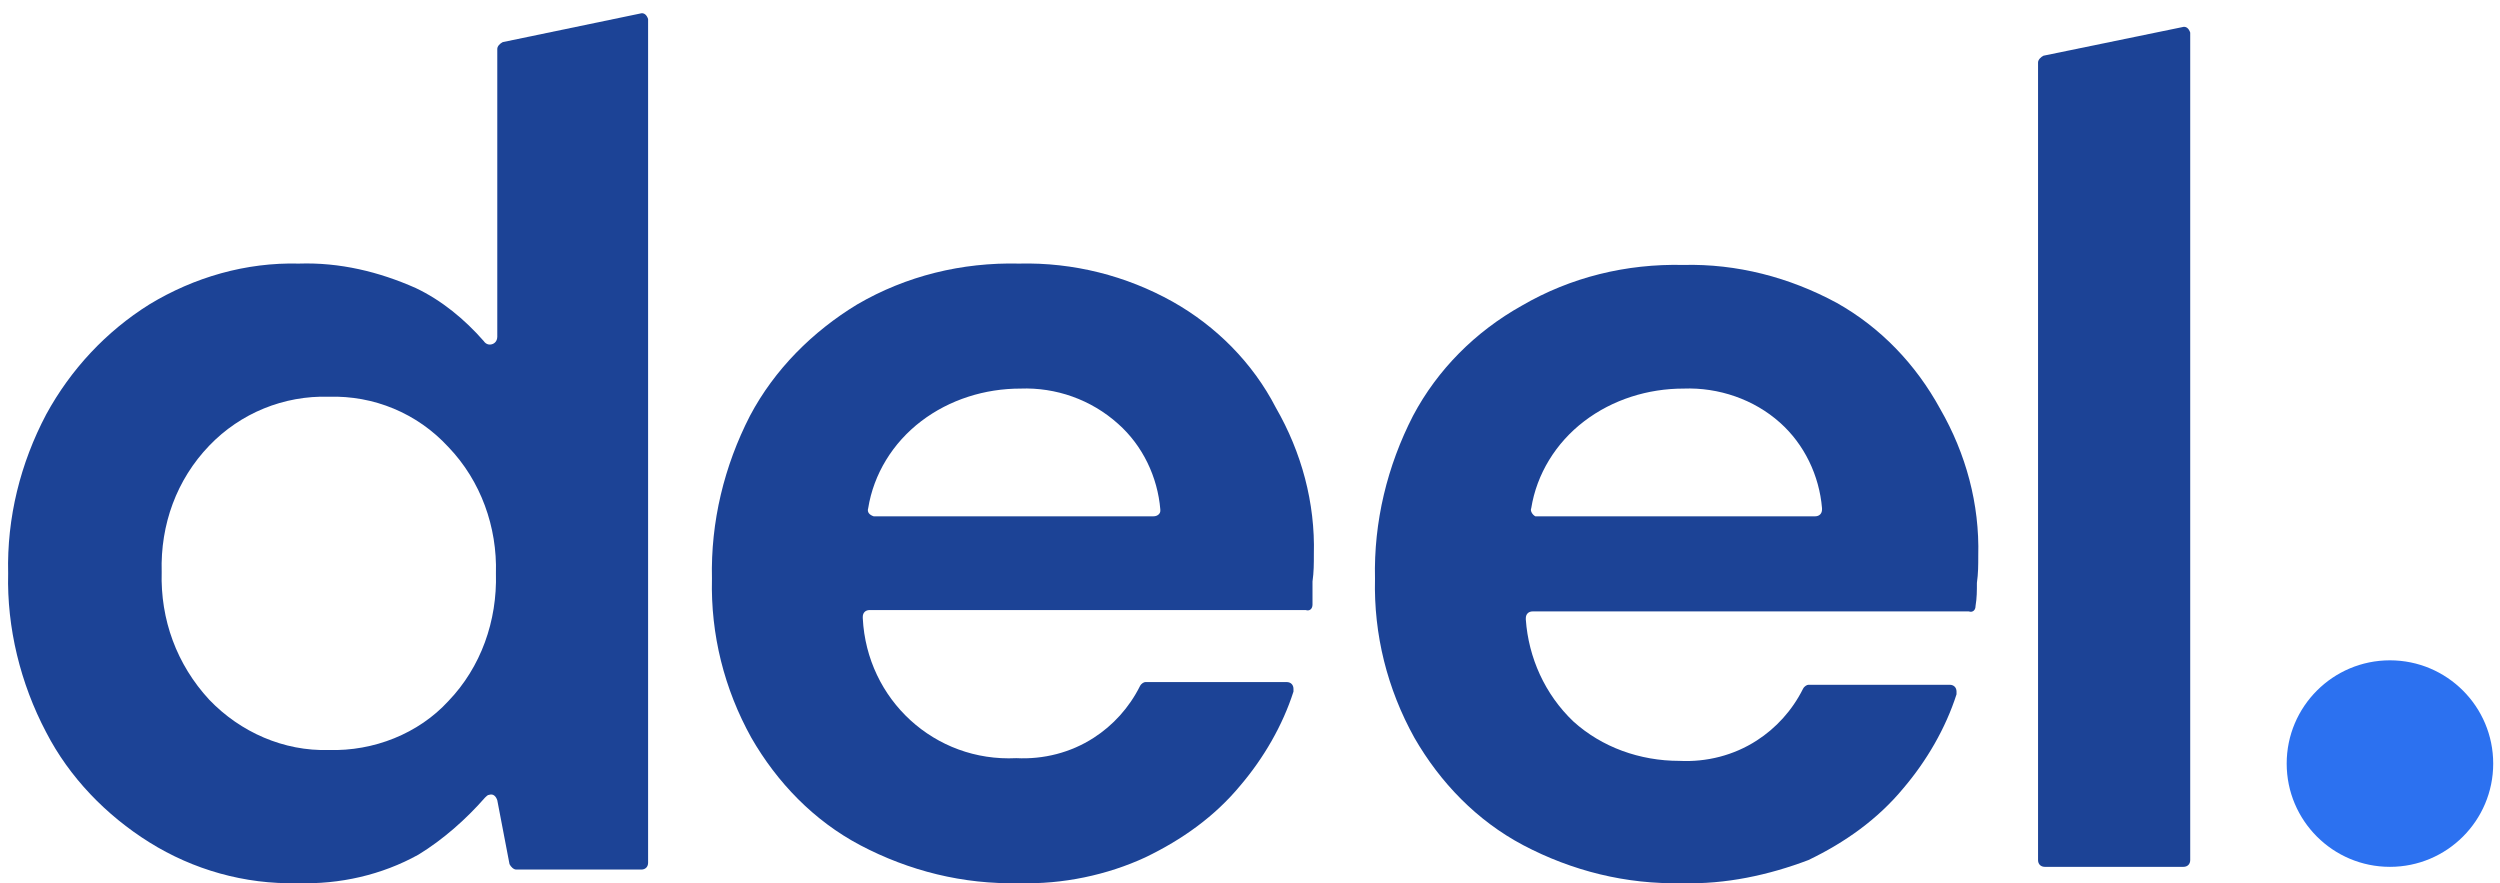 <svg width="184" height="65" viewBox="0 0 184 65" fill="none" xmlns="http://www.w3.org/2000/svg">
<path d="M150.5 63.8C150.2 63.8 150 63.6 150 63.3V4.6C150 4.4 150.2 4.2 150.4 4.1L160.6 2C160.9 1.9 161.1 2.1 161.2 2.4V2.5V63.3C161.2 63.6 161 63.8 160.7 63.8H150.5Z" fill="#1C4396"/>
<path d="M21.9 65C18 65.1 14.2 64 11 62C7.8 60 5.1 57.2 3.4 53.9C1.5 50.3 0.5 46.2 0.6 42.2C0.5 38.1 1.5 34.1 3.4 30.5C5.2 27.2 7.8 24.4 11 22.4C14.3 20.4 18.1 19.3 22 19.4C25 19.3 27.9 20 30.6 21.2C32.5 22.1 34.2 23.5 35.6 25.1C35.8 25.4 36.1 25.4 36.3 25.3C36.5 25.2 36.6 25 36.6 24.8V3.6C36.6 3.4 36.8 3.2 37 3.1L47.1 1C47.4 0.9 47.6 1.1 47.7 1.4V1.5V63.5C47.7 63.8 47.5 64 47.2 64H38C37.8 64 37.6 63.8 37.5 63.6L36.6 58.9C36.5 58.6 36.3 58.4 36 58.5C35.9 58.5 35.8 58.6 35.7 58.7C34.3 60.3 32.6 61.8 30.8 62.9C28.1 64.4 25 65.1 21.9 65ZM24.2 55.2C27.5 55.3 30.8 54 33 51.6C35.4 49.1 36.6 45.7 36.5 42.2C36.6 38.8 35.4 35.4 33 32.9C30.7 30.4 27.5 29.1 24.2 29.2C20.9 29.1 17.7 30.4 15.4 32.8C13 35.3 11.8 38.6 11.9 42.1C11.8 45.6 13 48.9 15.4 51.5C17.7 53.9 20.9 55.3 24.2 55.2Z" fill="#1C4396"/>
<path d="M75 65C70.9 65.1 66.9 64.1 63.3 62.2C59.9 60.4 57.2 57.6 55.3 54.3C53.3 50.7 52.3 46.7 52.4 42.6C52.3 38.4 53.3 34.3 55.2 30.6C57 27.2 59.8 24.4 63.1 22.4C66.7 20.3 70.8 19.3 75 19.4C79 19.3 82.9 20.3 86.3 22.2C89.5 24 92.2 26.7 93.9 30C95.8 33.3 96.8 37 96.7 40.8C96.7 41.5 96.7 42.1 96.6 42.8C96.6 43.4 96.6 43.9 96.6 44.5C96.6 44.8 96.4 45 96.1 44.9H64C63.7 44.9 63.5 45.1 63.5 45.4C63.5 45.4 63.5 45.4 63.5 45.5C63.8 51.5 68.8 56.1 74.8 55.8C76.8 55.9 78.8 55.4 80.5 54.3C81.9 53.4 83.1 52.1 83.9 50.5C84 50.3 84.2 50.2 84.3 50.2H94.7C95 50.2 95.2 50.4 95.2 50.7C95.2 50.8 95.2 50.8 95.2 50.9C94.4 53.4 93 55.8 91.3 57.8C89.4 60.1 87 61.8 84.3 63.1C81.5 64.4 78.2 65.1 75 65ZM75.1 28.6C72.5 28.6 69.9 29.4 67.8 31C65.7 32.6 64.3 34.9 63.9 37.4C63.8 37.7 64 37.9 64.3 38H64.4H84.9C85.2 38 85.4 37.8 85.4 37.6C85.4 37.6 85.4 37.6 85.4 37.5C85.2 35.1 84.1 32.8 82.3 31.2C80.3 29.4 77.7 28.5 75.1 28.6Z" fill="#1C4396"/>
<path d="M123.8 65C119.7 65.1 115.7 64.1 112.1 62.2C108.7 60.4 106 57.6 104.1 54.3C102.1 50.7 101.1 46.7 101.2 42.6C101.1 38.4 102.1 34.3 104 30.6C105.8 27.2 108.6 24.4 112 22.5C115.6 20.4 119.7 19.4 123.9 19.5C127.8 19.4 131.7 20.4 135.2 22.3C138.4 24.1 141 26.8 142.8 30.1C144.7 33.4 145.7 37.1 145.6 40.9C145.6 41.6 145.6 42.2 145.5 42.9C145.5 43.5 145.5 44 145.4 44.6C145.4 44.9 145.2 45.1 144.9 45H112.8C112.5 45 112.3 45.2 112.3 45.5C112.3 45.5 112.3 45.5 112.3 45.6C112.5 48.4 113.7 51.1 115.8 53.1C117.9 55 120.7 56 123.6 56C125.6 56.1 127.6 55.6 129.3 54.5C130.7 53.6 131.9 52.3 132.7 50.7C132.8 50.5 133 50.4 133.1 50.4H143.5C143.8 50.4 144 50.6 144 50.9C144 51 144 51 144 51.1C143.2 53.6 141.8 56 140.1 58C138.2 60.3 135.8 62 133.1 63.3C130.2 64.4 127 65.1 123.8 65ZM123.9 28.6C121.3 28.6 118.7 29.4 116.6 31C114.5 32.6 113.1 34.9 112.7 37.4C112.6 37.6 112.8 37.9 113 38H113.1H133.6C133.9 38 134.1 37.8 134.1 37.5C134.1 37.5 134.1 37.5 134.1 37.4C133.9 35 132.8 32.7 131 31.1C129.1 29.4 126.5 28.5 123.9 28.6Z" fill="#1C4396"/>
<path d="M175.9 63.8C180.097 63.8 183.5 60.397 183.5 56.2C183.5 52.003 180.097 48.6 175.9 48.6C171.703 48.6 168.3 52.003 168.3 56.2C168.3 60.397 171.703 63.8 175.9 63.8Z" fill="#2C71F0"/>
</svg>
